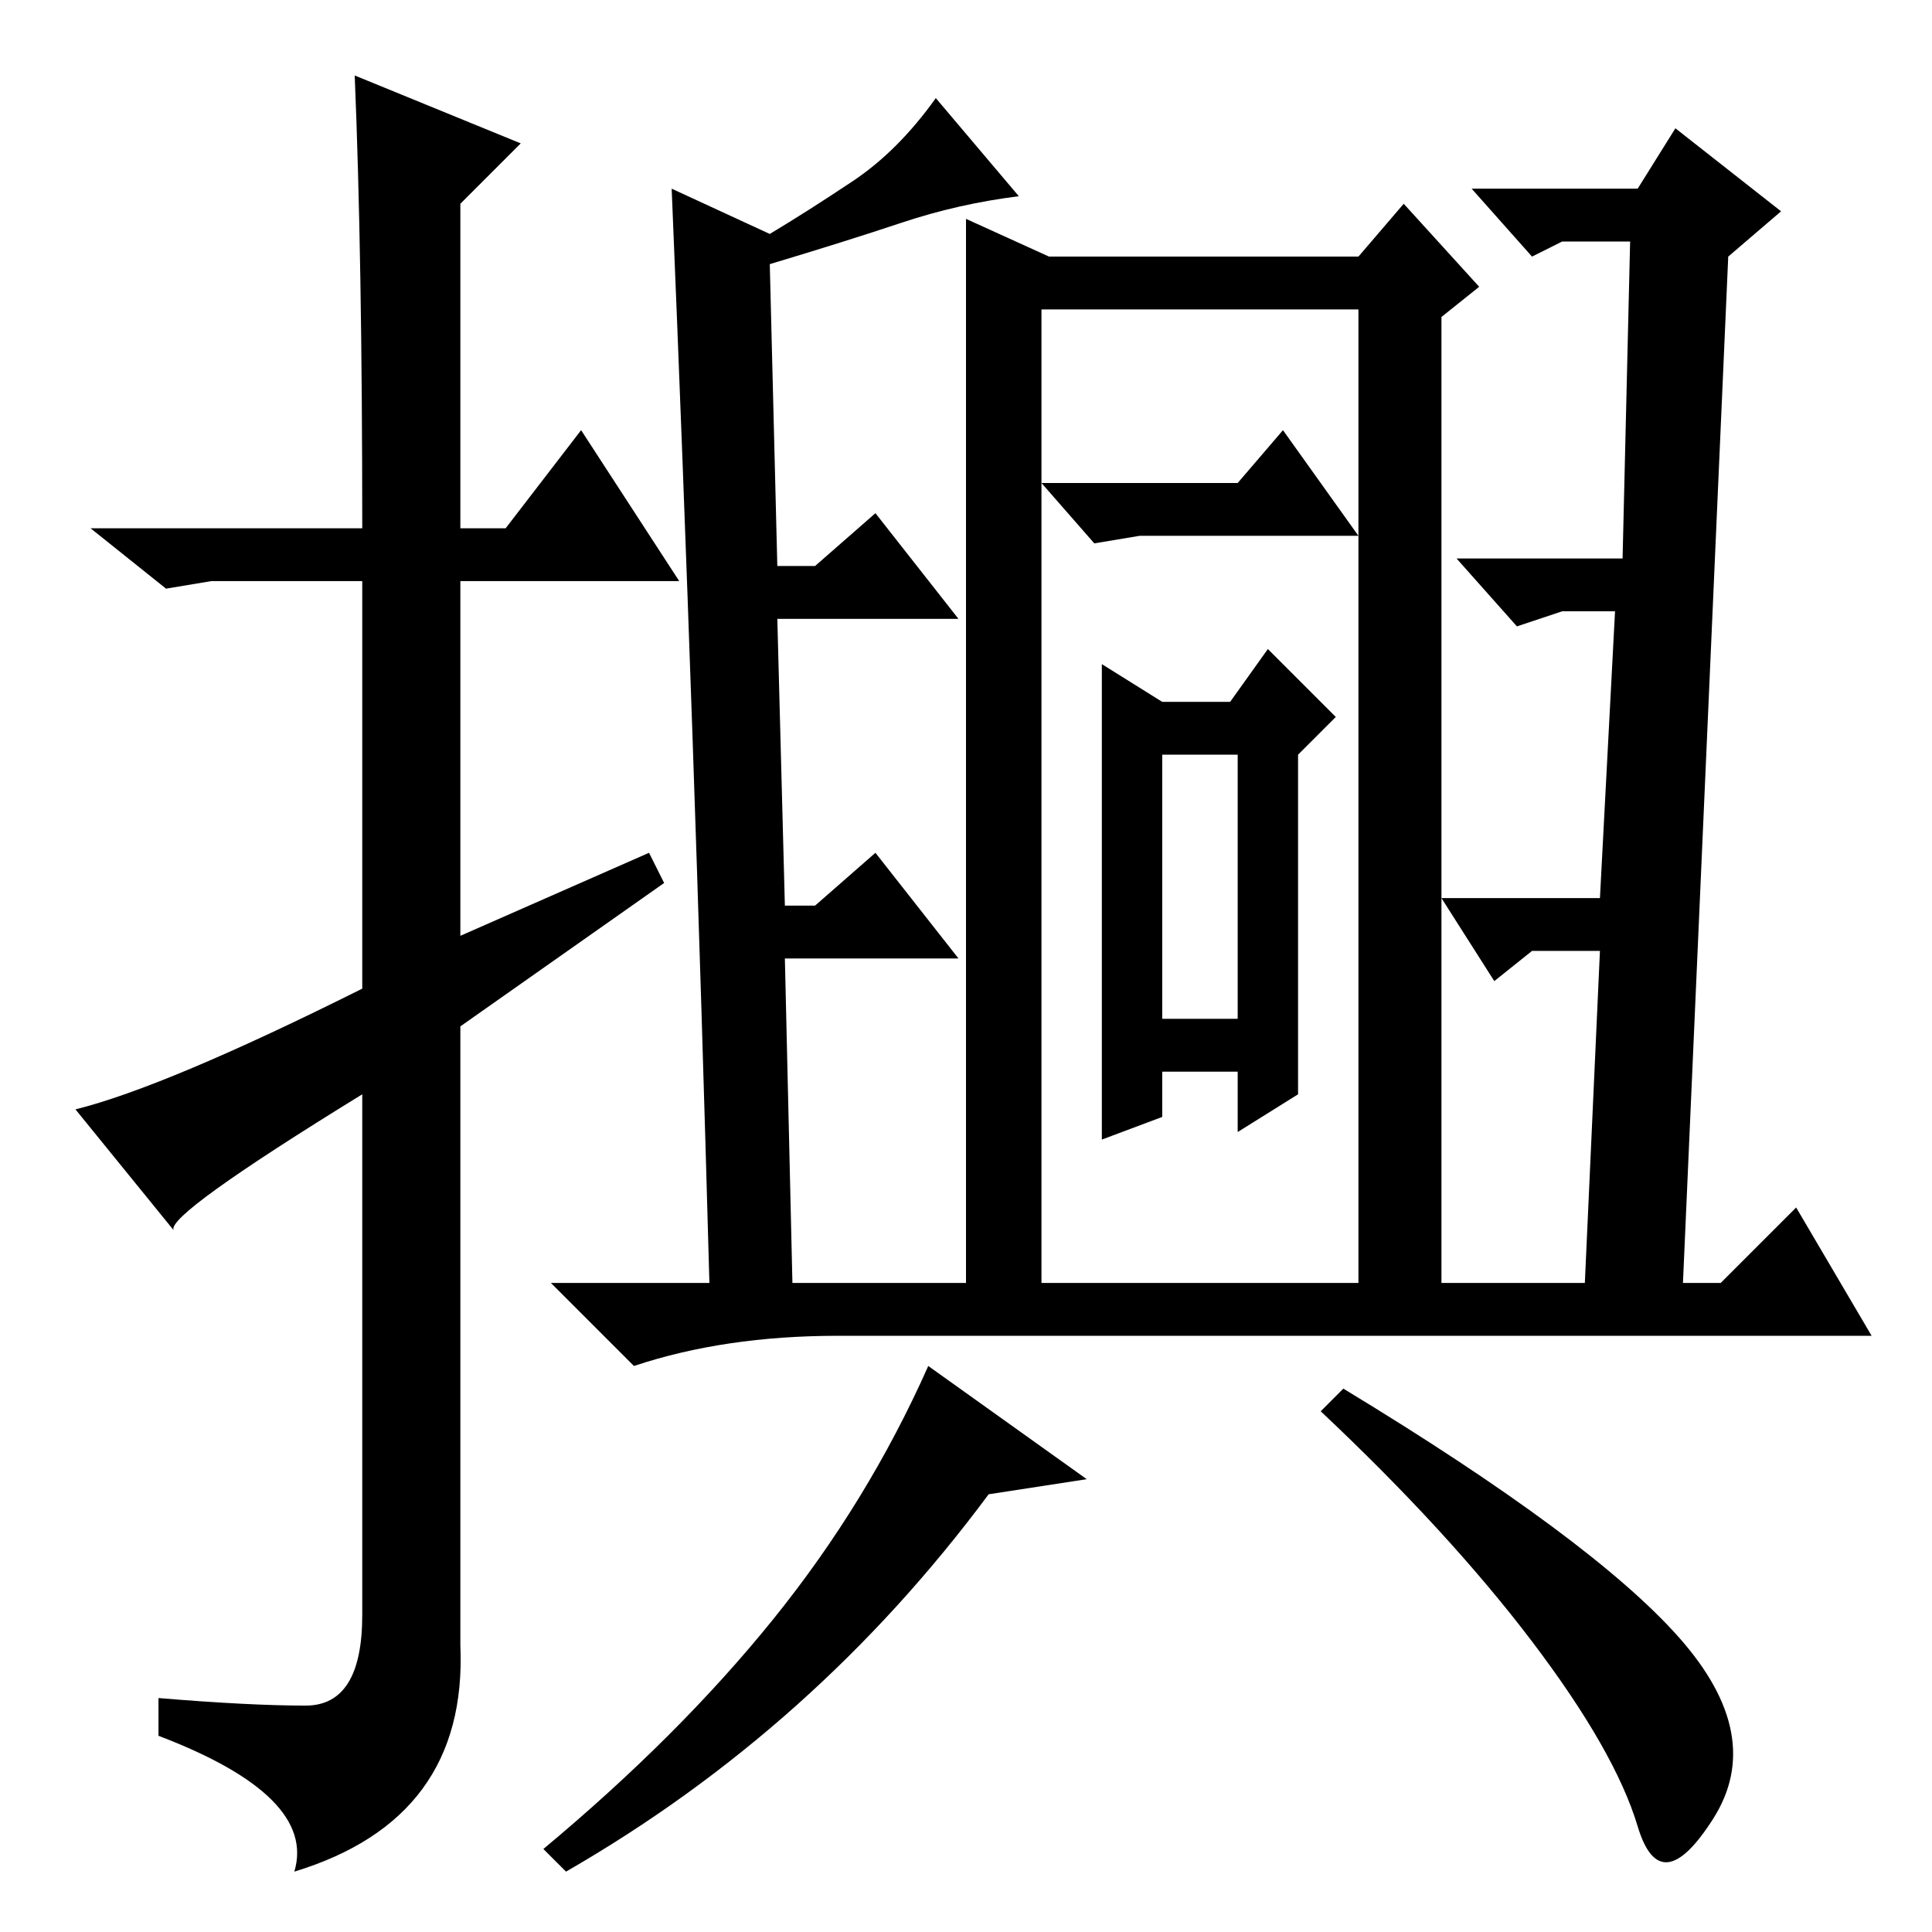 <?xml version="1.0" standalone="no"?>
<!DOCTYPE svg PUBLIC "-//W3C//DTD SVG 1.1//EN" "http://www.w3.org/Graphics/SVG/1.1/DTD/svg11.dtd" >
<svg xmlns="http://www.w3.org/2000/svg" xmlns:xlink="http://www.w3.org/1999/xlink" version="1.1" viewBox="0 -36 256 256">
  <g transform="matrix(1 0 0 -1 0 220)">
   <path fill="currentColor"
d="M131 58q-23 -31 -56 -50l-3 3q18 15 30.5 30.5t20.5 33.5l21 -15zM222.5 39q11.5 -13 4.5 -24t-10 -1t-14 24.5t-28 30.5l3 3q33 -20 44.5 -33zM119.5 226.5q-7.5 -2.5 -17.5 -5.5l1 -40h5l8 7l11 -14h-24l1 -38h4l8 7l11 -14h-23l1 -43h23v141l11 -5h41l6 7l10 -11
l-5 -4v-128h19l2 44h-9l-5 -4l-7 11h21l2 38h-7l-6 -2l-8 9h22l1 42h-9l-4 -2l-8 9h22l5 8l14 -11l-7 -6l-6 -136h5l10 10l10 -17h-137q-15 0 -27 -4l-11 11h21q-2 73 -5 145l13 -6q5 3 11 7t11 11l11 -13q-8 -1 -15.5 -3.5zM138 215v-129h42v129h-42zM164 192l6 7l10 -14
h-29l-6 -1l-7 8h26zM154 121h10v35h-10v-35zM172 111l-8 -5v8h-10v-6l-8 -3v63l8 -5h9l5 7l9 -9l-5 -5v-45zM47 246l22 -9l-8 -8v-43h6l10 13l13 -20h-29v-47l25 11l2 -4l-27 -19v-82q1 -23 -22 -30q3 10 -18 18v5q12 -1 19.5 -1t7.5 12v69q-26 -16 -25 -18l-13 16
q12 3 38 16v54h-20l-6 -1l-10 8h36q0 36 -1 60z" />
  </g>

</svg>
